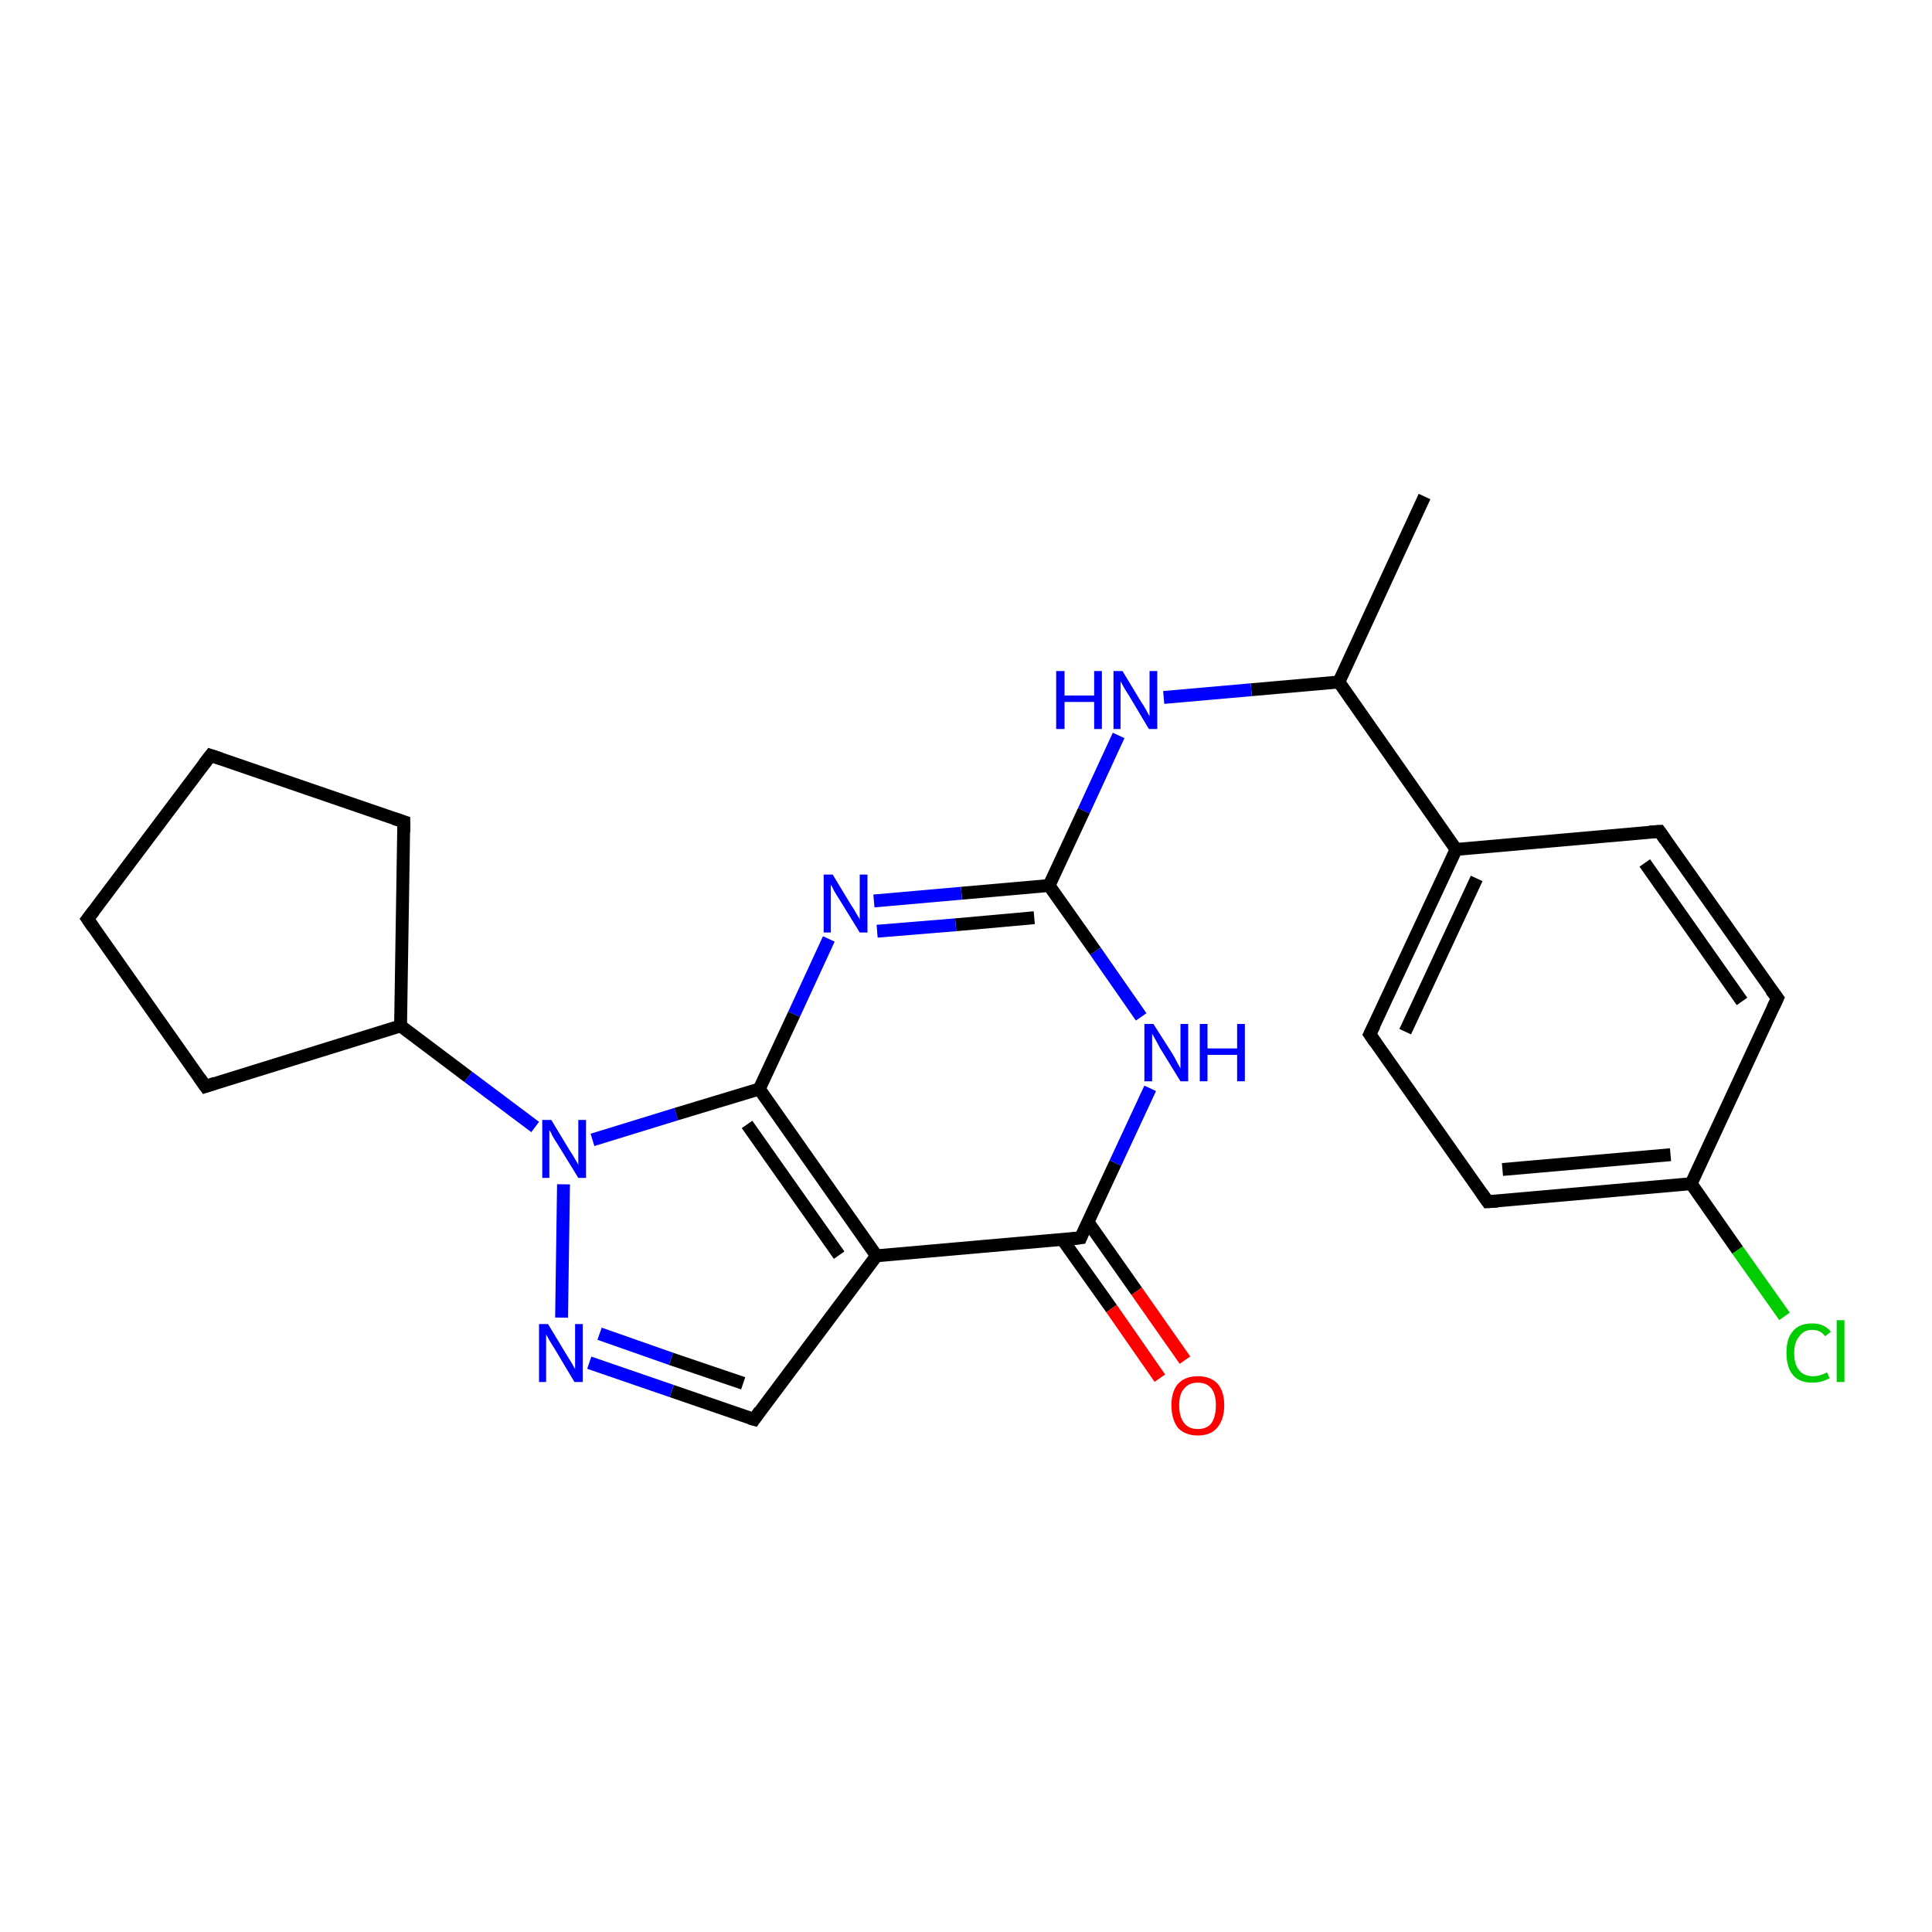<?xml version='1.0' encoding='iso-8859-1'?>
<svg version='1.1' baseProfile='full'
              xmlns='http://www.w3.org/2000/svg'
                      xmlns:rdkit='http://www.rdkit.org/xml'
                      xmlns:xlink='http://www.w3.org/1999/xlink'
                  xml:space='preserve'
width='300px' height='300px' viewBox='0 0 300 300'>
<!-- END OF HEADER -->
<rect style='opacity:1.0;fill:#FFFFFF;stroke:none' width='300.0' height='300.0' x='0.0' y='0.0'> </rect>
<path class='bond-0 atom-0 atom-1' d='M 277.1,204.4 L 269.8,194.1' style='fill:none;fill-rule:evenodd;stroke:#00CC00;stroke-width:2.0px;stroke-linecap:butt;stroke-linejoin:miter;stroke-opacity:1' />
<path class='bond-0 atom-0 atom-1' d='M 269.8,194.1 L 262.6,183.8' style='fill:none;fill-rule:evenodd;stroke:#000000;stroke-width:2.0px;stroke-linecap:butt;stroke-linejoin:miter;stroke-opacity:1' />
<path class='bond-1 atom-1 atom-2' d='M 262.6,183.8 L 231.0,186.6' style='fill:none;fill-rule:evenodd;stroke:#000000;stroke-width:2.0px;stroke-linecap:butt;stroke-linejoin:miter;stroke-opacity:1' />
<path class='bond-1 atom-1 atom-2' d='M 259.4,179.3 L 233.3,181.6' style='fill:none;fill-rule:evenodd;stroke:#000000;stroke-width:2.0px;stroke-linecap:butt;stroke-linejoin:miter;stroke-opacity:1' />
<path class='bond-2 atom-2 atom-3' d='M 231.0,186.6 L 212.7,160.6' style='fill:none;fill-rule:evenodd;stroke:#000000;stroke-width:2.0px;stroke-linecap:butt;stroke-linejoin:miter;stroke-opacity:1' />
<path class='bond-3 atom-3 atom-4' d='M 212.7,160.6 L 226.1,131.9' style='fill:none;fill-rule:evenodd;stroke:#000000;stroke-width:2.0px;stroke-linecap:butt;stroke-linejoin:miter;stroke-opacity:1' />
<path class='bond-3 atom-3 atom-4' d='M 218.2,160.2 L 229.3,136.4' style='fill:none;fill-rule:evenodd;stroke:#000000;stroke-width:2.0px;stroke-linecap:butt;stroke-linejoin:miter;stroke-opacity:1' />
<path class='bond-4 atom-4 atom-5' d='M 226.1,131.9 L 257.7,129.1' style='fill:none;fill-rule:evenodd;stroke:#000000;stroke-width:2.0px;stroke-linecap:butt;stroke-linejoin:miter;stroke-opacity:1' />
<path class='bond-5 atom-5 atom-6' d='M 257.7,129.1 L 276.0,155.0' style='fill:none;fill-rule:evenodd;stroke:#000000;stroke-width:2.0px;stroke-linecap:butt;stroke-linejoin:miter;stroke-opacity:1' />
<path class='bond-5 atom-5 atom-6' d='M 255.4,134.0 L 270.5,155.5' style='fill:none;fill-rule:evenodd;stroke:#000000;stroke-width:2.0px;stroke-linecap:butt;stroke-linejoin:miter;stroke-opacity:1' />
<path class='bond-6 atom-4 atom-7' d='M 226.1,131.9 L 207.9,105.9' style='fill:none;fill-rule:evenodd;stroke:#000000;stroke-width:2.0px;stroke-linecap:butt;stroke-linejoin:miter;stroke-opacity:1' />
<path class='bond-7 atom-7 atom-8' d='M 207.9,105.9 L 194.3,107.1' style='fill:none;fill-rule:evenodd;stroke:#000000;stroke-width:2.0px;stroke-linecap:butt;stroke-linejoin:miter;stroke-opacity:1' />
<path class='bond-7 atom-7 atom-8' d='M 194.3,107.1 L 180.7,108.3' style='fill:none;fill-rule:evenodd;stroke:#0000FF;stroke-width:2.0px;stroke-linecap:butt;stroke-linejoin:miter;stroke-opacity:1' />
<path class='bond-8 atom-8 atom-9' d='M 173.7,114.2 L 168.3,125.9' style='fill:none;fill-rule:evenodd;stroke:#0000FF;stroke-width:2.0px;stroke-linecap:butt;stroke-linejoin:miter;stroke-opacity:1' />
<path class='bond-8 atom-8 atom-9' d='M 168.3,125.9 L 162.9,137.5' style='fill:none;fill-rule:evenodd;stroke:#000000;stroke-width:2.0px;stroke-linecap:butt;stroke-linejoin:miter;stroke-opacity:1' />
<path class='bond-9 atom-9 atom-10' d='M 162.9,137.5 L 149.3,138.7' style='fill:none;fill-rule:evenodd;stroke:#000000;stroke-width:2.0px;stroke-linecap:butt;stroke-linejoin:miter;stroke-opacity:1' />
<path class='bond-9 atom-9 atom-10' d='M 149.3,138.7 L 135.7,139.9' style='fill:none;fill-rule:evenodd;stroke:#0000FF;stroke-width:2.0px;stroke-linecap:butt;stroke-linejoin:miter;stroke-opacity:1' />
<path class='bond-9 atom-9 atom-10' d='M 160.6,142.5 L 148.4,143.6' style='fill:none;fill-rule:evenodd;stroke:#000000;stroke-width:2.0px;stroke-linecap:butt;stroke-linejoin:miter;stroke-opacity:1' />
<path class='bond-9 atom-9 atom-10' d='M 148.4,143.6 L 136.2,144.6' style='fill:none;fill-rule:evenodd;stroke:#0000FF;stroke-width:2.0px;stroke-linecap:butt;stroke-linejoin:miter;stroke-opacity:1' />
<path class='bond-10 atom-10 atom-11' d='M 128.7,145.8 L 123.3,157.5' style='fill:none;fill-rule:evenodd;stroke:#0000FF;stroke-width:2.0px;stroke-linecap:butt;stroke-linejoin:miter;stroke-opacity:1' />
<path class='bond-10 atom-10 atom-11' d='M 123.3,157.5 L 117.9,169.1' style='fill:none;fill-rule:evenodd;stroke:#000000;stroke-width:2.0px;stroke-linecap:butt;stroke-linejoin:miter;stroke-opacity:1' />
<path class='bond-11 atom-11 atom-12' d='M 117.9,169.1 L 136.1,195.0' style='fill:none;fill-rule:evenodd;stroke:#000000;stroke-width:2.0px;stroke-linecap:butt;stroke-linejoin:miter;stroke-opacity:1' />
<path class='bond-11 atom-11 atom-12' d='M 116.0,174.6 L 130.3,194.9' style='fill:none;fill-rule:evenodd;stroke:#000000;stroke-width:2.0px;stroke-linecap:butt;stroke-linejoin:miter;stroke-opacity:1' />
<path class='bond-12 atom-12 atom-13' d='M 136.1,195.0 L 167.8,192.2' style='fill:none;fill-rule:evenodd;stroke:#000000;stroke-width:2.0px;stroke-linecap:butt;stroke-linejoin:miter;stroke-opacity:1' />
<path class='bond-13 atom-13 atom-14' d='M 165.0,192.5 L 172.6,203.2' style='fill:none;fill-rule:evenodd;stroke:#000000;stroke-width:2.0px;stroke-linecap:butt;stroke-linejoin:miter;stroke-opacity:1' />
<path class='bond-13 atom-13 atom-14' d='M 172.6,203.2 L 180.1,214.0' style='fill:none;fill-rule:evenodd;stroke:#FF0000;stroke-width:2.0px;stroke-linecap:butt;stroke-linejoin:miter;stroke-opacity:1' />
<path class='bond-13 atom-13 atom-14' d='M 168.9,189.7 L 176.5,200.5' style='fill:none;fill-rule:evenodd;stroke:#000000;stroke-width:2.0px;stroke-linecap:butt;stroke-linejoin:miter;stroke-opacity:1' />
<path class='bond-13 atom-13 atom-14' d='M 176.5,200.5 L 184.0,211.2' style='fill:none;fill-rule:evenodd;stroke:#FF0000;stroke-width:2.0px;stroke-linecap:butt;stroke-linejoin:miter;stroke-opacity:1' />
<path class='bond-14 atom-13 atom-15' d='M 167.8,192.2 L 173.2,180.6' style='fill:none;fill-rule:evenodd;stroke:#000000;stroke-width:2.0px;stroke-linecap:butt;stroke-linejoin:miter;stroke-opacity:1' />
<path class='bond-14 atom-13 atom-15' d='M 173.2,180.6 L 178.6,169.0' style='fill:none;fill-rule:evenodd;stroke:#0000FF;stroke-width:2.0px;stroke-linecap:butt;stroke-linejoin:miter;stroke-opacity:1' />
<path class='bond-15 atom-12 atom-16' d='M 136.1,195.0 L 117.1,220.4' style='fill:none;fill-rule:evenodd;stroke:#000000;stroke-width:2.0px;stroke-linecap:butt;stroke-linejoin:miter;stroke-opacity:1' />
<path class='bond-16 atom-16 atom-17' d='M 117.1,220.4 L 104.3,216.0' style='fill:none;fill-rule:evenodd;stroke:#000000;stroke-width:2.0px;stroke-linecap:butt;stroke-linejoin:miter;stroke-opacity:1' />
<path class='bond-16 atom-16 atom-17' d='M 104.3,216.0 L 91.5,211.6' style='fill:none;fill-rule:evenodd;stroke:#0000FF;stroke-width:2.0px;stroke-linecap:butt;stroke-linejoin:miter;stroke-opacity:1' />
<path class='bond-16 atom-16 atom-17' d='M 115.4,214.8 L 104.2,211.0' style='fill:none;fill-rule:evenodd;stroke:#000000;stroke-width:2.0px;stroke-linecap:butt;stroke-linejoin:miter;stroke-opacity:1' />
<path class='bond-16 atom-16 atom-17' d='M 104.2,211.0 L 93.1,207.1' style='fill:none;fill-rule:evenodd;stroke:#0000FF;stroke-width:2.0px;stroke-linecap:butt;stroke-linejoin:miter;stroke-opacity:1' />
<path class='bond-17 atom-17 atom-18' d='M 87.2,204.6 L 87.5,183.9' style='fill:none;fill-rule:evenodd;stroke:#0000FF;stroke-width:2.0px;stroke-linecap:butt;stroke-linejoin:miter;stroke-opacity:1' />
<path class='bond-18 atom-18 atom-19' d='M 83.1,175.0 L 72.7,167.2' style='fill:none;fill-rule:evenodd;stroke:#0000FF;stroke-width:2.0px;stroke-linecap:butt;stroke-linejoin:miter;stroke-opacity:1' />
<path class='bond-18 atom-18 atom-19' d='M 72.7,167.2 L 62.2,159.3' style='fill:none;fill-rule:evenodd;stroke:#000000;stroke-width:2.0px;stroke-linecap:butt;stroke-linejoin:miter;stroke-opacity:1' />
<path class='bond-19 atom-19 atom-20' d='M 62.2,159.3 L 31.9,168.7' style='fill:none;fill-rule:evenodd;stroke:#000000;stroke-width:2.0px;stroke-linecap:butt;stroke-linejoin:miter;stroke-opacity:1' />
<path class='bond-20 atom-20 atom-21' d='M 31.9,168.7 L 13.6,142.7' style='fill:none;fill-rule:evenodd;stroke:#000000;stroke-width:2.0px;stroke-linecap:butt;stroke-linejoin:miter;stroke-opacity:1' />
<path class='bond-21 atom-21 atom-22' d='M 13.6,142.7 L 32.7,117.3' style='fill:none;fill-rule:evenodd;stroke:#000000;stroke-width:2.0px;stroke-linecap:butt;stroke-linejoin:miter;stroke-opacity:1' />
<path class='bond-22 atom-22 atom-23' d='M 32.7,117.3 L 62.7,127.6' style='fill:none;fill-rule:evenodd;stroke:#000000;stroke-width:2.0px;stroke-linecap:butt;stroke-linejoin:miter;stroke-opacity:1' />
<path class='bond-23 atom-7 atom-24' d='M 207.9,105.9 L 221.2,77.1' style='fill:none;fill-rule:evenodd;stroke:#000000;stroke-width:2.0px;stroke-linecap:butt;stroke-linejoin:miter;stroke-opacity:1' />
<path class='bond-24 atom-6 atom-1' d='M 276.0,155.0 L 262.6,183.8' style='fill:none;fill-rule:evenodd;stroke:#000000;stroke-width:2.0px;stroke-linecap:butt;stroke-linejoin:miter;stroke-opacity:1' />
<path class='bond-25 atom-15 atom-9' d='M 177.2,157.9 L 170.1,147.7' style='fill:none;fill-rule:evenodd;stroke:#0000FF;stroke-width:2.0px;stroke-linecap:butt;stroke-linejoin:miter;stroke-opacity:1' />
<path class='bond-25 atom-15 atom-9' d='M 170.1,147.7 L 162.9,137.5' style='fill:none;fill-rule:evenodd;stroke:#000000;stroke-width:2.0px;stroke-linecap:butt;stroke-linejoin:miter;stroke-opacity:1' />
<path class='bond-26 atom-18 atom-11' d='M 92.0,177.0 L 105.0,173.0' style='fill:none;fill-rule:evenodd;stroke:#0000FF;stroke-width:2.0px;stroke-linecap:butt;stroke-linejoin:miter;stroke-opacity:1' />
<path class='bond-26 atom-18 atom-11' d='M 105.0,173.0 L 117.9,169.1' style='fill:none;fill-rule:evenodd;stroke:#000000;stroke-width:2.0px;stroke-linecap:butt;stroke-linejoin:miter;stroke-opacity:1' />
<path class='bond-27 atom-23 atom-19' d='M 62.7,127.6 L 62.2,159.3' style='fill:none;fill-rule:evenodd;stroke:#000000;stroke-width:2.0px;stroke-linecap:butt;stroke-linejoin:miter;stroke-opacity:1' />
<path d='M 232.6,186.5 L 231.0,186.6 L 230.1,185.3' style='fill:none;stroke:#000000;stroke-width:2.0px;stroke-linecap:butt;stroke-linejoin:miter;stroke-opacity:1;' />
<path d='M 213.6,161.9 L 212.7,160.6 L 213.4,159.2' style='fill:none;stroke:#000000;stroke-width:2.0px;stroke-linecap:butt;stroke-linejoin:miter;stroke-opacity:1;' />
<path d='M 256.1,129.2 L 257.7,129.1 L 258.6,130.4' style='fill:none;stroke:#000000;stroke-width:2.0px;stroke-linecap:butt;stroke-linejoin:miter;stroke-opacity:1;' />
<path d='M 275.0,153.7 L 276.0,155.0 L 275.3,156.5' style='fill:none;stroke:#000000;stroke-width:2.0px;stroke-linecap:butt;stroke-linejoin:miter;stroke-opacity:1;' />
<path d='M 166.2,192.4 L 167.8,192.2 L 168.0,191.7' style='fill:none;stroke:#000000;stroke-width:2.0px;stroke-linecap:butt;stroke-linejoin:miter;stroke-opacity:1;' />
<path d='M 118.0,219.1 L 117.1,220.4 L 116.4,220.2' style='fill:none;stroke:#000000;stroke-width:2.0px;stroke-linecap:butt;stroke-linejoin:miter;stroke-opacity:1;' />
<path d='M 33.4,168.2 L 31.9,168.7 L 31.0,167.4' style='fill:none;stroke:#000000;stroke-width:2.0px;stroke-linecap:butt;stroke-linejoin:miter;stroke-opacity:1;' />
<path d='M 14.5,144.0 L 13.6,142.7 L 14.6,141.4' style='fill:none;stroke:#000000;stroke-width:2.0px;stroke-linecap:butt;stroke-linejoin:miter;stroke-opacity:1;' />
<path d='M 31.7,118.6 L 32.7,117.3 L 34.2,117.8' style='fill:none;stroke:#000000;stroke-width:2.0px;stroke-linecap:butt;stroke-linejoin:miter;stroke-opacity:1;' />
<path d='M 61.2,127.1 L 62.7,127.6 L 62.7,129.2' style='fill:none;stroke:#000000;stroke-width:2.0px;stroke-linecap:butt;stroke-linejoin:miter;stroke-opacity:1;' />
<path class='atom-0' d='M 277.4 210.1
Q 277.4 207.8, 278.4 206.7
Q 279.4 205.5, 281.4 205.5
Q 283.3 205.5, 284.3 206.8
L 283.4 207.5
Q 282.7 206.5, 281.4 206.5
Q 280.1 206.5, 279.4 207.5
Q 278.6 208.4, 278.6 210.1
Q 278.6 211.9, 279.4 212.8
Q 280.1 213.7, 281.6 213.7
Q 282.6 213.7, 283.7 213.1
L 284.1 214.0
Q 283.6 214.3, 282.9 214.5
Q 282.2 214.7, 281.4 214.7
Q 279.4 214.7, 278.4 213.5
Q 277.4 212.3, 277.4 210.1
' fill='#00CC00'/>
<path class='atom-0' d='M 285.2 205.0
L 286.4 205.0
L 286.4 214.6
L 285.2 214.6
L 285.2 205.0
' fill='#00CC00'/>
<path class='atom-8' d='M 164.0 104.2
L 165.3 104.2
L 165.3 108.0
L 169.9 108.0
L 169.9 104.2
L 171.1 104.2
L 171.1 113.2
L 169.9 113.2
L 169.9 109.0
L 165.3 109.0
L 165.3 113.2
L 164.0 113.2
L 164.0 104.2
' fill='#0000FF'/>
<path class='atom-8' d='M 174.3 104.2
L 177.2 109.0
Q 177.5 109.4, 178.0 110.3
Q 178.4 111.1, 178.5 111.2
L 178.5 104.2
L 179.7 104.2
L 179.7 113.2
L 178.4 113.2
L 175.3 108.0
Q 174.9 107.4, 174.5 106.7
Q 174.1 106.0, 174.0 105.8
L 174.0 113.2
L 172.9 113.2
L 172.9 104.2
L 174.3 104.2
' fill='#0000FF'/>
<path class='atom-10' d='M 129.3 135.8
L 132.2 140.6
Q 132.5 141.0, 133.0 141.9
Q 133.5 142.7, 133.5 142.8
L 133.5 135.8
L 134.7 135.8
L 134.7 144.8
L 133.5 144.8
L 130.3 139.6
Q 129.9 139.0, 129.5 138.3
Q 129.2 137.6, 129.0 137.4
L 129.0 144.8
L 127.9 144.8
L 127.9 135.8
L 129.3 135.8
' fill='#0000FF'/>
<path class='atom-14' d='M 181.9 218.2
Q 181.9 216.1, 182.9 214.9
Q 184.0 213.7, 186.0 213.7
Q 188.0 213.7, 189.1 214.9
Q 190.1 216.1, 190.1 218.2
Q 190.1 220.4, 189.0 221.7
Q 188.0 222.9, 186.0 222.9
Q 184.0 222.9, 182.9 221.7
Q 181.9 220.4, 181.9 218.2
M 186.0 221.9
Q 187.4 221.9, 188.1 221.0
Q 188.8 220.0, 188.8 218.2
Q 188.8 216.5, 188.1 215.6
Q 187.4 214.7, 186.0 214.7
Q 184.6 214.7, 183.9 215.6
Q 183.1 216.4, 183.1 218.2
Q 183.1 220.0, 183.9 221.0
Q 184.6 221.9, 186.0 221.9
' fill='#FF0000'/>
<path class='atom-15' d='M 179.1 159.0
L 182.1 163.7
Q 182.4 164.2, 182.8 165.0
Q 183.3 165.9, 183.3 165.9
L 183.3 159.0
L 184.5 159.0
L 184.5 167.9
L 183.3 167.9
L 180.1 162.7
Q 179.8 162.1, 179.4 161.4
Q 179.0 160.7, 178.9 160.5
L 178.9 167.9
L 177.7 167.9
L 177.7 159.0
L 179.1 159.0
' fill='#0000FF'/>
<path class='atom-15' d='M 186.3 159.0
L 187.5 159.0
L 187.5 162.8
L 192.1 162.8
L 192.1 159.0
L 193.3 159.0
L 193.3 167.9
L 192.1 167.9
L 192.1 163.8
L 187.5 163.8
L 187.5 167.9
L 186.3 167.9
L 186.3 159.0
' fill='#0000FF'/>
<path class='atom-17' d='M 85.1 205.6
L 88.0 210.4
Q 88.3 210.9, 88.8 211.7
Q 89.3 212.6, 89.3 212.6
L 89.3 205.6
L 90.5 205.6
L 90.5 214.6
L 89.2 214.6
L 86.1 209.4
Q 85.7 208.8, 85.3 208.1
Q 84.9 207.4, 84.8 207.2
L 84.8 214.6
L 83.7 214.6
L 83.7 205.6
L 85.1 205.6
' fill='#0000FF'/>
<path class='atom-18' d='M 85.6 173.9
L 88.5 178.7
Q 88.8 179.1, 89.3 180.0
Q 89.8 180.8, 89.8 180.9
L 89.8 173.9
L 91.0 173.9
L 91.0 182.9
L 89.8 182.9
L 86.6 177.7
Q 86.2 177.1, 85.8 176.4
Q 85.5 175.7, 85.3 175.5
L 85.3 182.9
L 84.2 182.9
L 84.2 173.9
L 85.6 173.9
' fill='#0000FF'/>
</svg>
